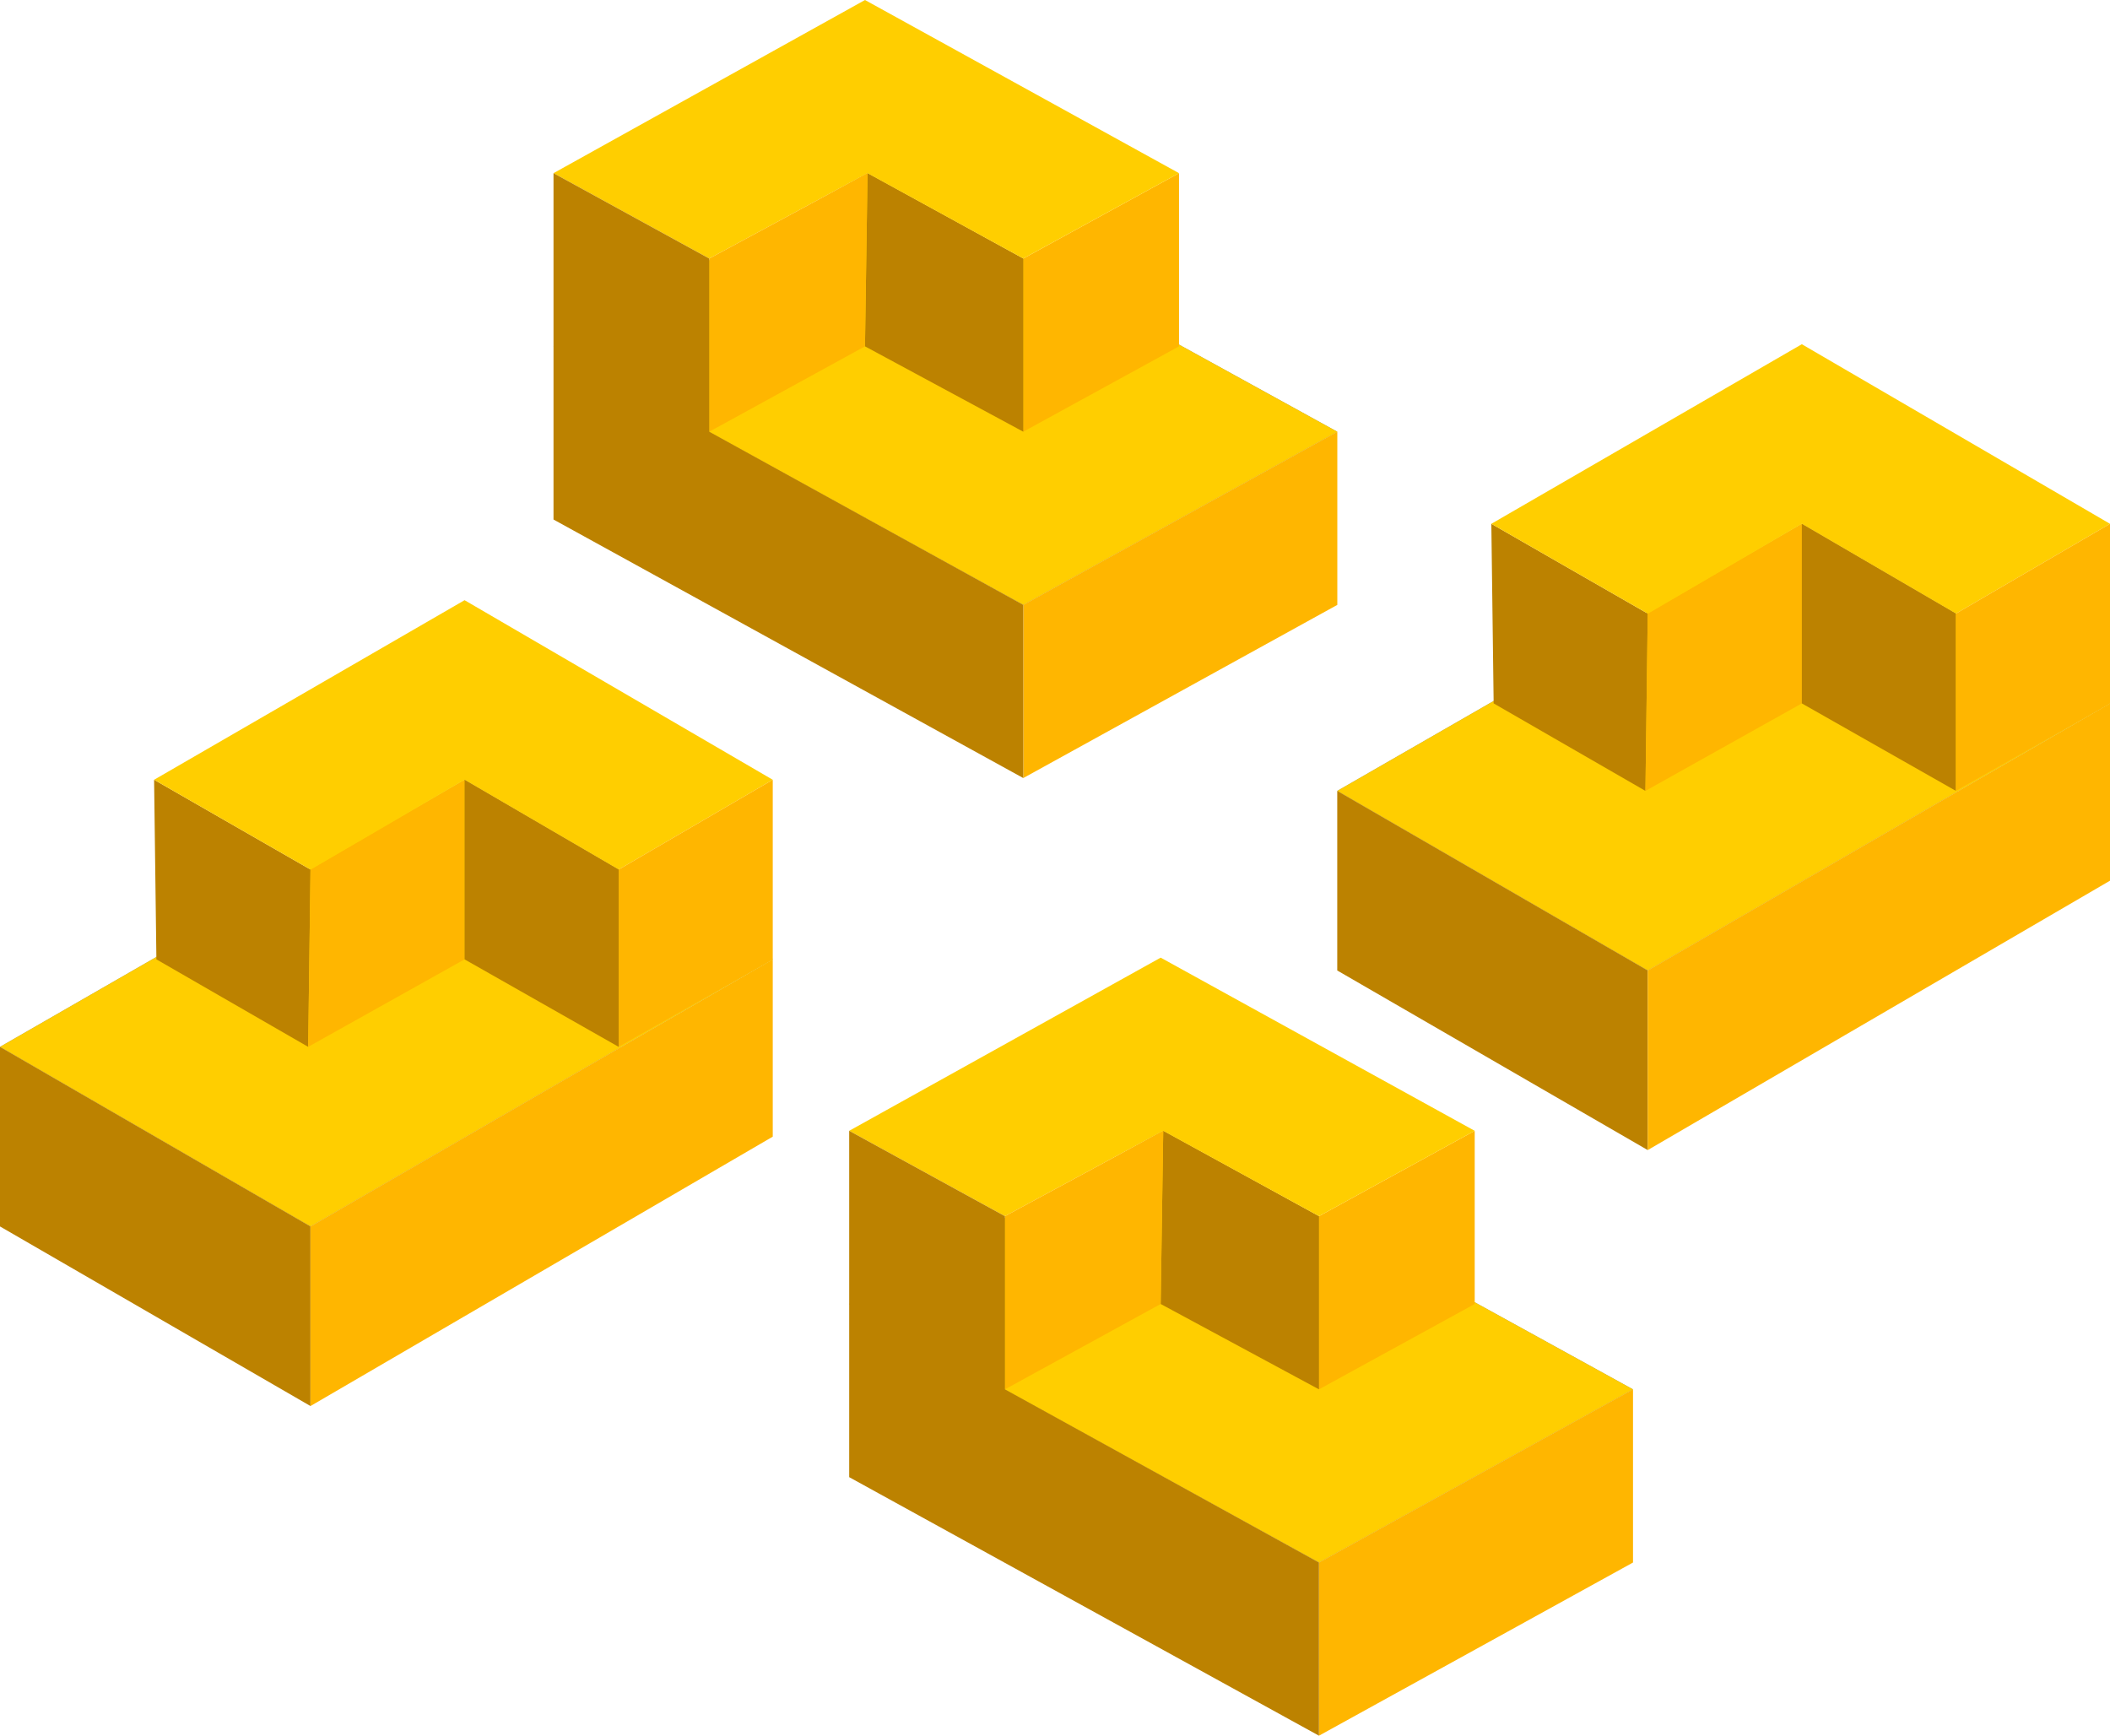 <svg xmlns="http://www.w3.org/2000/svg" viewBox="1468.53 1708.061 365.96 301.059"><defs><style>.a{fill:#939598;}.b{fill:#ffce00;}.c{fill:#bc8200;}.d{fill:#ffb600;}</style></defs><g transform="translate(1611.53 1763.563)"><g transform="translate(88.933 4.203)"><path class="a" d="M0,54.126,80.576,7.8l53.451,31.15L53.85,85.277Z" transform="translate(0 23.35)"/><path class="b" d="M0,54.126,80.576,7.8l53.451,31.15L53.85,85.277Z" transform="translate(0 23.35)"/><path class="c" d="M0,19.4V50.55L53.85,81.7V50.55Z" transform="translate(0 58.077)"/><path class="d" d="M13.5,93.077,93.677,46.351V15.6L13.5,61.926Z" transform="translate(40.35 46.701)"/><path class="c" d="M6.7,7.8l.4,31.15L33.426,54.126l.4-30.751Z" transform="translate(20.026 23.35)"/><path class="d" d="M13.8,23.375,40.525,7.8V38.95L13.4,54.126Z" transform="translate(40.051 23.35)"/><path class="b" d="M6.7,31.15,60.55,0,114,31.15,87.276,46.726,60.55,31.15,33.825,46.726Z" transform="translate(20.026)"/><path class="c" d="M20.2,7.8V38.95L46.926,54.126V23.375Z" transform="translate(60.376 23.35)"/><path class="d" d="M53.626,7.8V38.95L26.9,54.126V23.375Z" transform="translate(80.401 23.35)"/></g><g transform="translate(-143 48.6)"><path class="a" d="M0,54.126,80.576,7.8l53.451,31.15L53.85,85.277Z" transform="translate(0 23.35)"/><path class="b" d="M0,54.126,80.576,7.8l53.451,31.15L53.85,85.277Z" transform="translate(0 23.35)"/><path class="c" d="M0,19.4V50.55L53.85,81.7V50.55Z" transform="translate(0 58.077)"/><path class="d" d="M13.5,93.077,93.677,46.351V15.6L13.5,61.926Z" transform="translate(40.35 46.701)"/><path class="c" d="M6.7,7.8l.4,31.15L33.426,54.126l.4-30.751Z" transform="translate(20.026 23.35)"/><path class="d" d="M13.8,23.375,40.525,7.8V38.95L13.4,54.126Z" transform="translate(40.051 23.35)"/><path class="b" d="M6.7,31.15,60.55,0,114,31.15,87.276,46.726,60.55,31.15,33.825,46.726Z" transform="translate(20.026)"/><path class="c" d="M20.2,7.8V38.95L46.926,54.126V23.375Z" transform="translate(60.376 23.35)"/><path class="d" d="M53.626,7.8V38.95L26.9,54.126V23.375Z" transform="translate(80.401 23.35)"/></g><g transform="translate(-47 -55.502)"><path class="a" d="M135.945,51.944,54.467,7.1,0,37.137,81.478,81.981Z" transform="translate(0 22.937)"/><path class="b" d="M135.945,51.944,54.467,7.1,0,37.137,81.478,81.981Z" transform="translate(0 22.937)"/><path class="d" d="M72.867,17.7V47.737L18.4,77.774V47.737Z" transform="translate(63.078 57.181)"/><path class="d" d="M45.412,7.1V37.137L18.4,51.944V21.907Z" transform="translate(63.078 22.937)"/><path class="c" d="M39.655,21.907,12.643,7.1,12.2,37.137,39.655,51.944Z" transform="translate(41.824 22.937)"/><path class="b" d="M108.49,30.037,54.024,0,0,30.037,27.012,44.844,54.467,30.037,81.478,44.844Z"/><path class="d" d="M33.555,7.1l-.443,30.037L6.1,51.944V21.907Z" transform="translate(20.912 22.937)"/><path class="c" d="M27.012,51.944V21.907L0,7.1V67.174l81.478,44.844V81.981Z" transform="translate(0 22.937)"/></g><g transform="translate(4.285 110.602)"><path class="a" d="M135.945,51.944,54.467,7.1,0,37.137,81.478,81.981Z" transform="translate(0 22.937)"/><path class="b" d="M135.945,51.944,54.467,7.1,0,37.137,81.478,81.981Z" transform="translate(0 22.937)"/><path class="d" d="M72.867,17.7V47.737L18.4,77.774V47.737Z" transform="translate(63.078 57.181)"/><path class="d" d="M45.412,7.1V37.137L18.4,51.944V21.907Z" transform="translate(63.078 22.937)"/><path class="c" d="M39.655,21.907,12.643,7.1,12.2,37.137,39.655,51.944Z" transform="translate(41.824 22.937)"/><path class="b" d="M108.49,30.037,54.024,0,0,30.037,27.012,44.844,54.467,30.037,81.478,44.844Z"/><path class="d" d="M33.555,7.1l-.443,30.037L6.1,51.944V21.907Z" transform="translate(20.912 22.937)"/><path class="c" d="M27.012,51.944V21.907L0,7.1V67.174l81.478,44.844V81.981Z" transform="translate(0 22.937)"/></g></g></svg>